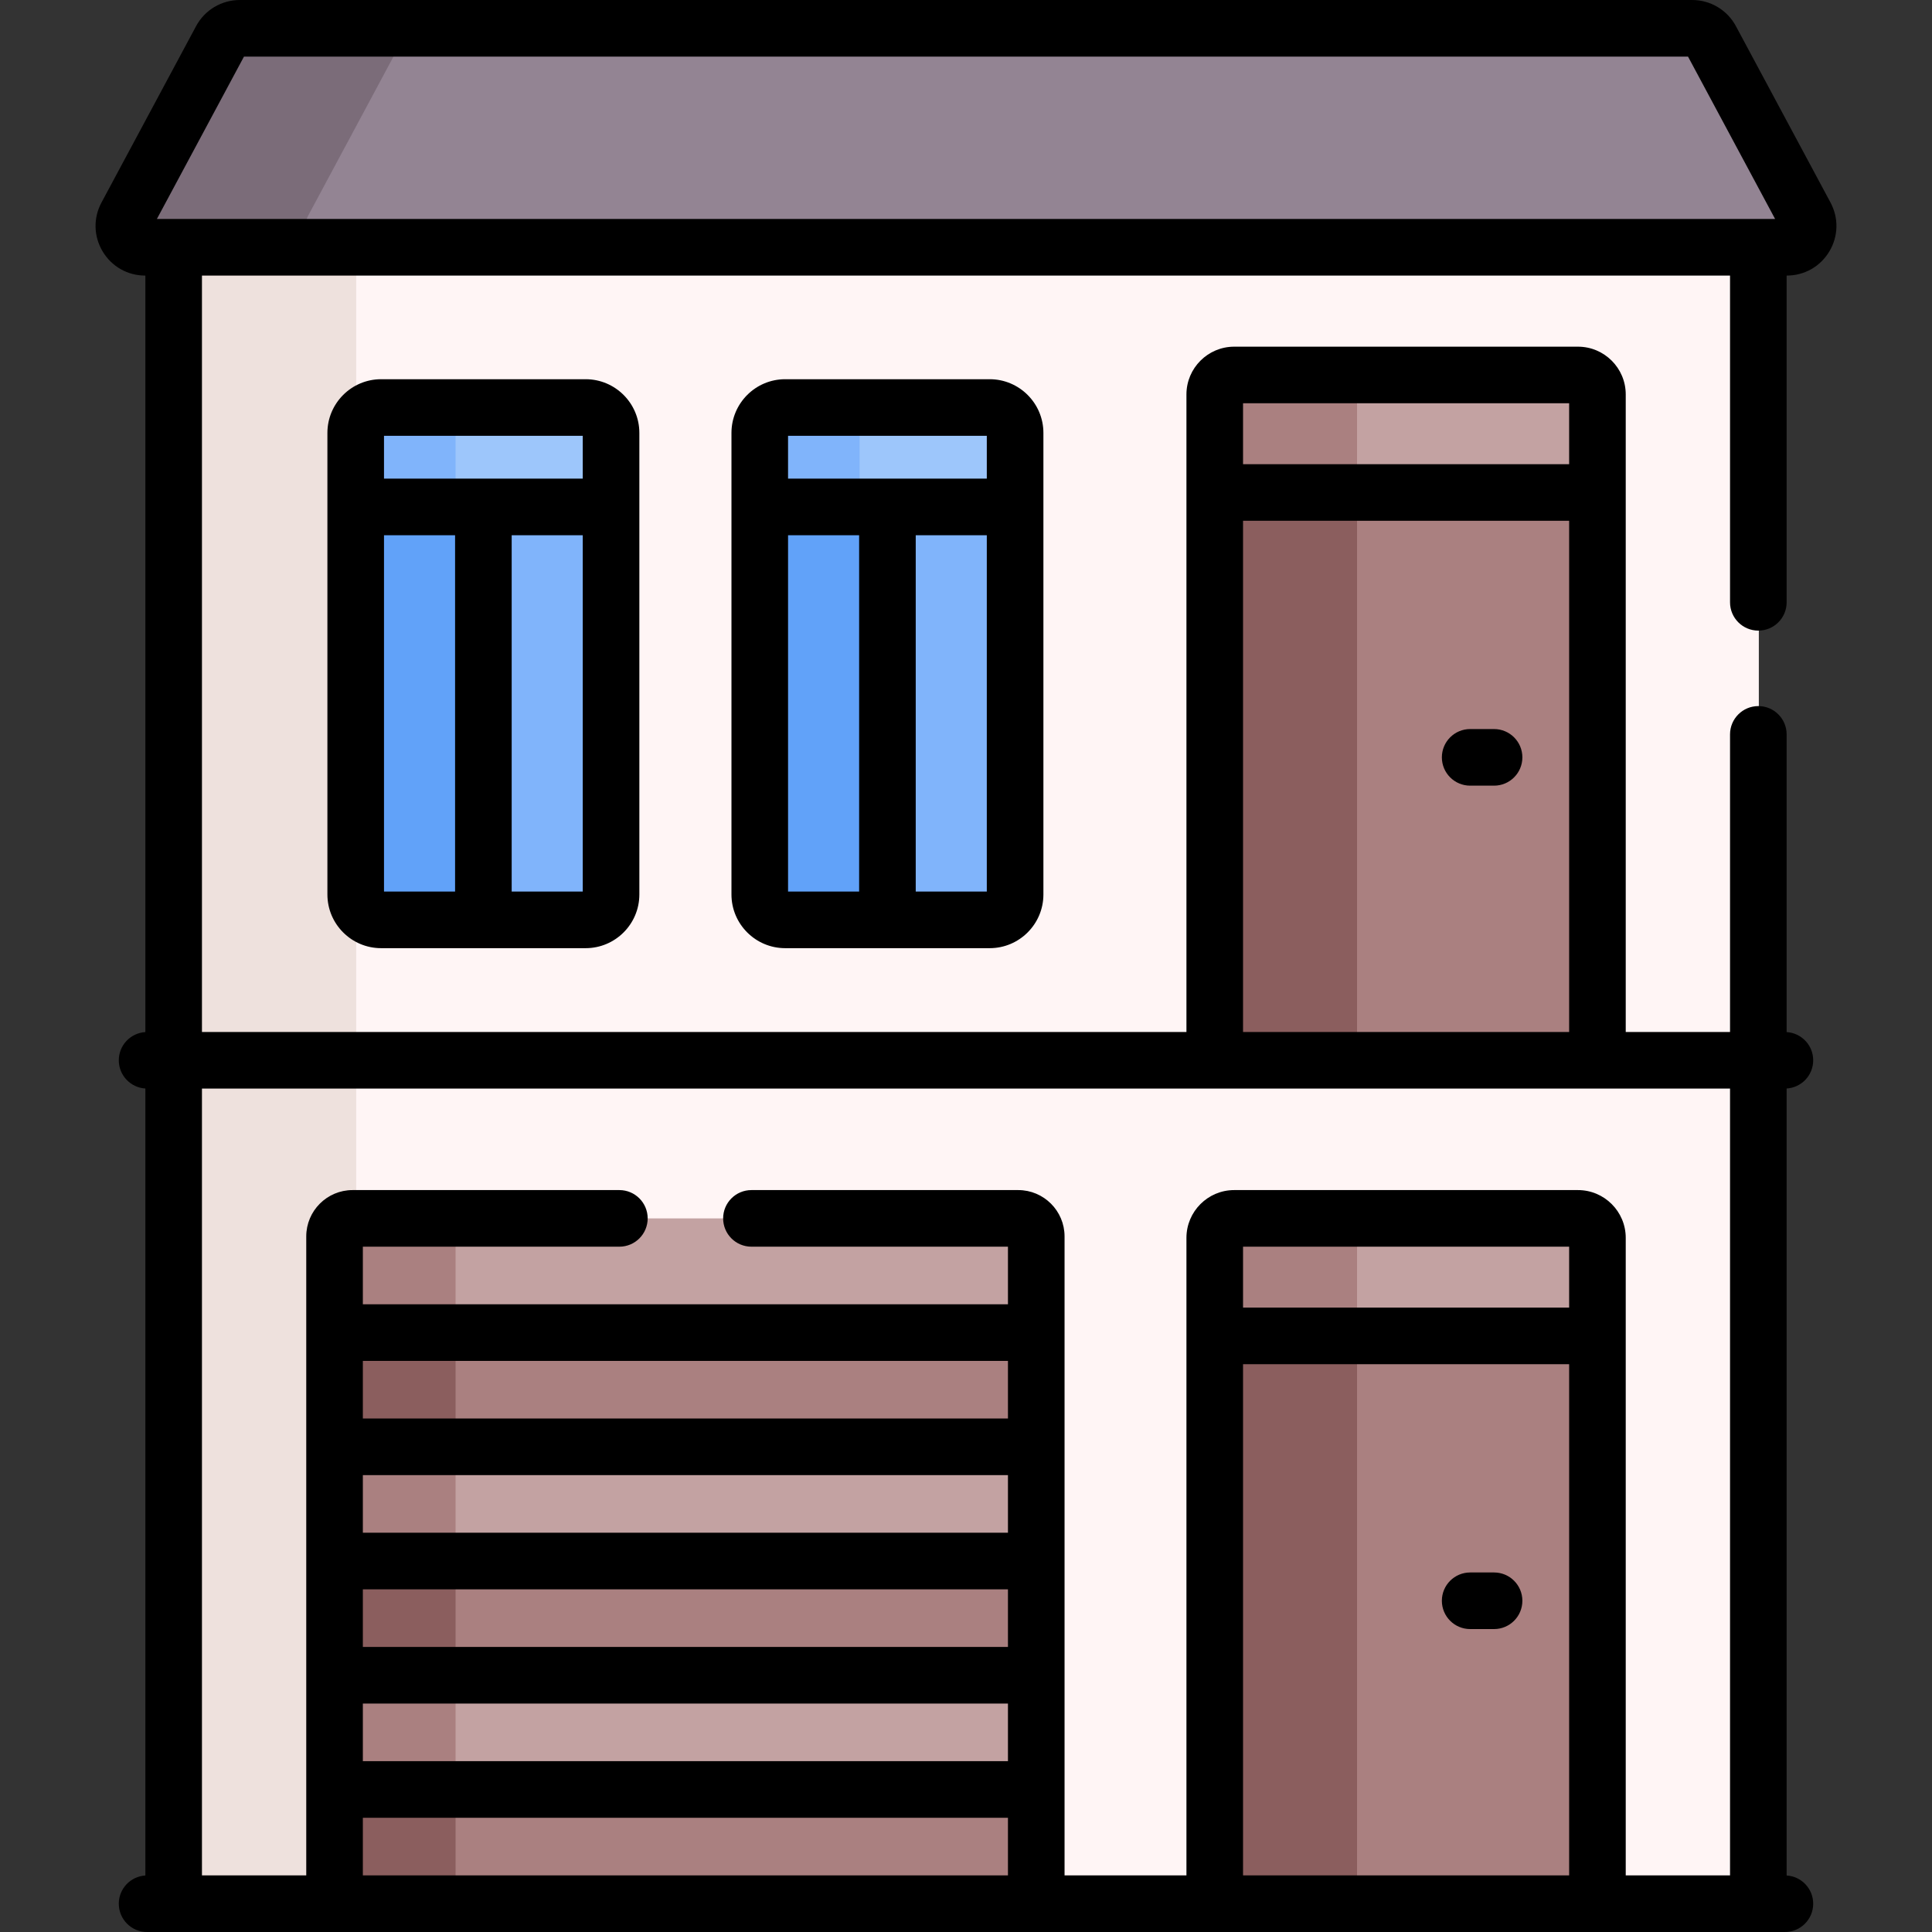 <svg id="Capa_1" enable-background="new 0 0 512 512" height="512" viewBox="0 0 512 512" width="512" xmlns="http://www.w3.org/2000/svg"><rect x="0" y="0" width="512" height="512" fill="#333333" stroke="none"/><g><g><path d="m46.151 61.835h419.956v442.665h-419.956z" fill="#fff5f5"/><path d="m46.151 61.835h48.244v442.665h-48.244z" fill="#eee1dd"/><path d="m478.62 57.208-25.061-46.728c-.984-1.835-2.898-2.98-4.981-2.98h-384.899c-2.082 0-3.996 1.145-4.98 2.98l-25.061 46.728c-2.019 3.765.708 8.322 4.981 8.322h435.021c4.271 0 6.999-4.557 4.98-8.322z" fill="#938493"/><path d="m81.638 57.208 25.061-46.728c.984-1.835 2.898-2.98 4.98-2.98h-48c-2.082 0-3.996 1.145-4.98 2.98l-25.061 46.728c-2.019 3.765.708 8.322 4.98 8.322h48c-4.271 0-6.999-4.557-4.98-8.322z" fill="#7b6c79"/><path d="m322.049 352.028h101.419v152.472h-101.419z" fill="#aa8080"/><path d="m322.049 352.028h37.579v152.472h-37.579z" fill="#8b5e5e"/><path d="m418.311 322.884h-91.105c-2.848 0-5.157 2.309-5.157 5.157v25.987h101.419v-25.987c0-2.848-2.309-5.157-5.157-5.157z" fill="#c3a2a2"/><path d="m364.785 322.884h-37.579c-2.848 0-5.157 2.309-5.157 5.157v25.987h37.579v-25.987c0-2.848 2.309-5.157 5.157-5.157z" fill="#aa8080"/><path d="m322.049 128.515h101.419v152.472h-101.419z" fill="#aa8080"/><path d="m322.049 128.515h37.579v152.472h-37.579z" fill="#8b5e5e"/><path d="m418.311 99.371h-91.105c-2.848 0-5.157 2.309-5.157 5.157v25.987h101.419v-25.987c0-2.848-2.309-5.157-5.157-5.157z" fill="#c3a2a2"/><path d="m364.785 99.371h-37.579c-2.848 0-5.157 2.309-5.157 5.157v25.987h37.579v-25.987c0-2.848 2.309-5.157 5.157-5.157z" fill="#aa8080"/><path d="m88.79 352.396h185.958v31.785h-185.958z" fill="#aa8080"/><path d="m88.79 352.396h31.94v31.785h-31.94z" fill="#8b5e5e"/><path d="m88.79 412.934h185.958v31.785h-185.958z" fill="#aa8080"/><path d="m88.79 412.934h31.94v31.785h-31.94z" fill="#8b5e5e"/><path d="m88.79 473.473h185.958v31.785h-185.958z" fill="#aa8080"/><path d="m88.79 473.473h31.94v31.785h-31.94z" fill="#8b5e5e"/><path d="m94.395 132.339v104.703c0 3.718 3.015 6.733 6.733 6.733h54.204c3.719 0 6.733-3.015 6.733-6.733v-104.703c-10.006 0-57.664 0-67.67 0z" fill="#80b4fb"/><path d="m121.73 237.042v-104.703c-12.055 0-23.088 0-27.335 0v104.703c0 3.718 3.015 6.733 6.733 6.733h27.335c-3.718 0-6.733-3.015-6.733-6.733z" fill="#61a2f9"/><path d="m155.332 107.996h-54.204c-3.718 0-6.733 3.015-6.733 6.733v19.61h67.67v-19.61c0-3.718-3.014-6.733-6.733-6.733z" fill="#9dc6fb"/><path d="m127.463 107.996h-26.335c-3.718 0-6.733 3.015-6.733 6.733v19.61h26.335v-19.61c0-3.718 3.014-6.733 6.733-6.733z" fill="#80b4fb"/><path d="m269.973 322.884h-176.407c-2.637 0-4.776 2.138-4.776 4.775v25.494h185.958v-25.493c0-2.638-2.138-4.776-4.775-4.776z" fill="#c3a2a2"/><path d="m125.505 322.884h-31.94c-2.637 0-4.775 2.138-4.775 4.775v25.494h31.94v-25.493c0-2.638 2.138-4.776 4.775-4.776z" fill="#aa8080"/><path d="m88.79 383.423h185.958v30.269h-185.958z" fill="#c3a2a2"/><path d="m88.79 383.423h31.94v30.269h-31.94z" fill="#aa8080"/><path d="m88.79 443.961h185.958v30.269h-185.958z" fill="#c3a2a2"/><path d="m88.79 443.961h31.94v30.269h-31.94z" fill="#aa8080"/><path d="m201.474 132.339v104.703c0 3.718 3.015 6.733 6.733 6.733h54.204c3.719 0 6.733-3.015 6.733-6.733v-104.703c-10.006 0-57.665 0-67.67 0z" fill="#80b4fb"/><path d="m228.809 237.042v-104.703c-12.055 0-23.088 0-27.335 0v104.703c0 3.718 3.015 6.733 6.733 6.733h27.335c-3.719 0-6.733-3.015-6.733-6.733z" fill="#61a2f9"/><path d="m262.411 107.996h-54.204c-3.718 0-6.733 3.015-6.733 6.733v19.61h67.67v-19.61c0-3.718-3.015-6.733-6.733-6.733z" fill="#9dc6fb"/><path d="m234.542 107.996h-26.335c-3.718 0-6.733 3.015-6.733 6.733v19.61h26.335v-19.61c0-3.718 3.014-6.733 6.733-6.733z" fill="#80b4fb"/></g><g><path d="m389.609 431.72h6.336c4.143 0 7.5-3.357 7.5-7.5s-3.357-7.5-7.5-7.5h-6.336c-4.143 0-7.5 3.357-7.5 7.5s3.358 7.5 7.5 7.5z"/><path d="m395.945 193.206h-6.336c-4.143 0-7.5 3.357-7.5 7.5s3.357 7.5 7.5 7.5h6.336c4.143 0 7.5-3.357 7.5-7.5s-3.357-7.5-7.5-7.5z"/><path d="m208.077 100.496c-7.848 0-14.232 6.385-14.232 14.233v122.312c0 7.849 6.385 14.233 14.232 14.233h54.205c7.848 0 14.232-6.385 14.232-14.233 0-3.816 0-112.996 0-122.312 0-7.849-6.385-14.233-14.232-14.233zm19.602 135.779h-18.835v-94.437h18.835zm33.835 0h-18.835v-94.437h18.835zm0-109.436c-16.368 0-36.332 0-52.67 0v-11.343h52.67z"/><path d="m100.999 100.496c-7.849 0-14.233 6.385-14.233 14.233v122.312c0 7.849 6.385 14.233 14.233 14.233h54.204c7.849 0 14.233-6.385 14.233-14.233 0-3.816 0-112.996 0-122.312 0-7.849-6.385-14.233-14.233-14.233zm19.602 135.779h-18.836v-94.437h18.836zm33.835 0h-18.835v-94.437h18.835zm0-109.436c-16.368 0-36.333 0-52.671 0v-11.343h52.671z"/><path d="m465.978 167.118c4.143 0 7.5-3.357 7.5-7.5v-86.588h.032c4.668 0 8.887-2.392 11.284-6.397s2.513-8.854.306-12.969v-.001l-25.062-46.73c-2.296-4.277-6.736-6.933-11.589-6.933h-384.898c-4.854 0-9.295 2.657-11.59 6.936l-25.061 46.727c-2.207 4.114-2.093 8.962.304 12.969 2.397 4.006 6.617 6.398 11.286 6.398h.032v200.48c-3.927.239-7.04 3.49-7.04 7.477s3.113 7.238 7.04 7.477v208.56c-3.927.239-7.04 3.49-7.04 7.477 0 4.143 3.357 7.5 7.5 7.5h434.035c4.143 0 7.5-3.357 7.5-7.5 0-3.987-3.112-7.237-7.039-7.477v-208.56c3.927-.239 7.039-3.49 7.039-7.477s-3.112-7.237-7.039-7.477v-78.891c0-4.143-3.357-7.5-7.5-7.5s-7.5 3.357-7.5 7.5v78.868h-27.64c0-9.214 0-162.186 0-168.958 0-6.979-5.678-12.657-12.657-12.657h-91.104c-6.979 0-12.657 5.678-12.657 12.657v168.958h-260.898v-200.457h404.956v86.588c0 4.143 3.358 7.5 7.5 7.5zm-198.859 329.882h-170.958v-15.27h170.958zm0-30.27h-170.958v-15.269h170.958zm0-30.268h-170.958v-15.27h170.958zm0-30.27h-170.958v-15.27h170.958zm0-30.269h-170.958v-15.27h170.958zm148.72 121.077h-86.419v-135.472h86.419zm0-150.472h-86.419v-16.144h86.419zm-86.419-239.657h86.419v16.144h-86.419zm0 31.144h86.419v135.472h-86.419zm129.058 150.471v208.514h-27.64c0-9.214 0-162.187 0-168.959 0-6.979-5.678-12.656-12.657-12.656h-91.104c-6.979 0-12.657 5.678-12.657 12.656v168.959h-32.301c0-33.829 0-135.252 0-169.34 0-6.769-5.507-12.275-12.275-12.275h-70.704c-4.143 0-7.5 3.357-7.5 7.5s3.357 7.5 7.5 7.5h67.979v15.269h-170.958v-15.269h67.979c4.143 0 7.5-3.357 7.5-7.5s-3.357-7.5-7.5-7.5h-70.704c-6.769 0-12.275 5.507-12.275 12.275v169.34h-27.639v-208.514zm-416.899-230.456 23.078-43.03h382.687l23.078 43.03c-4.567 0-424.428 0-428.843 0z"/></g></g></svg>
